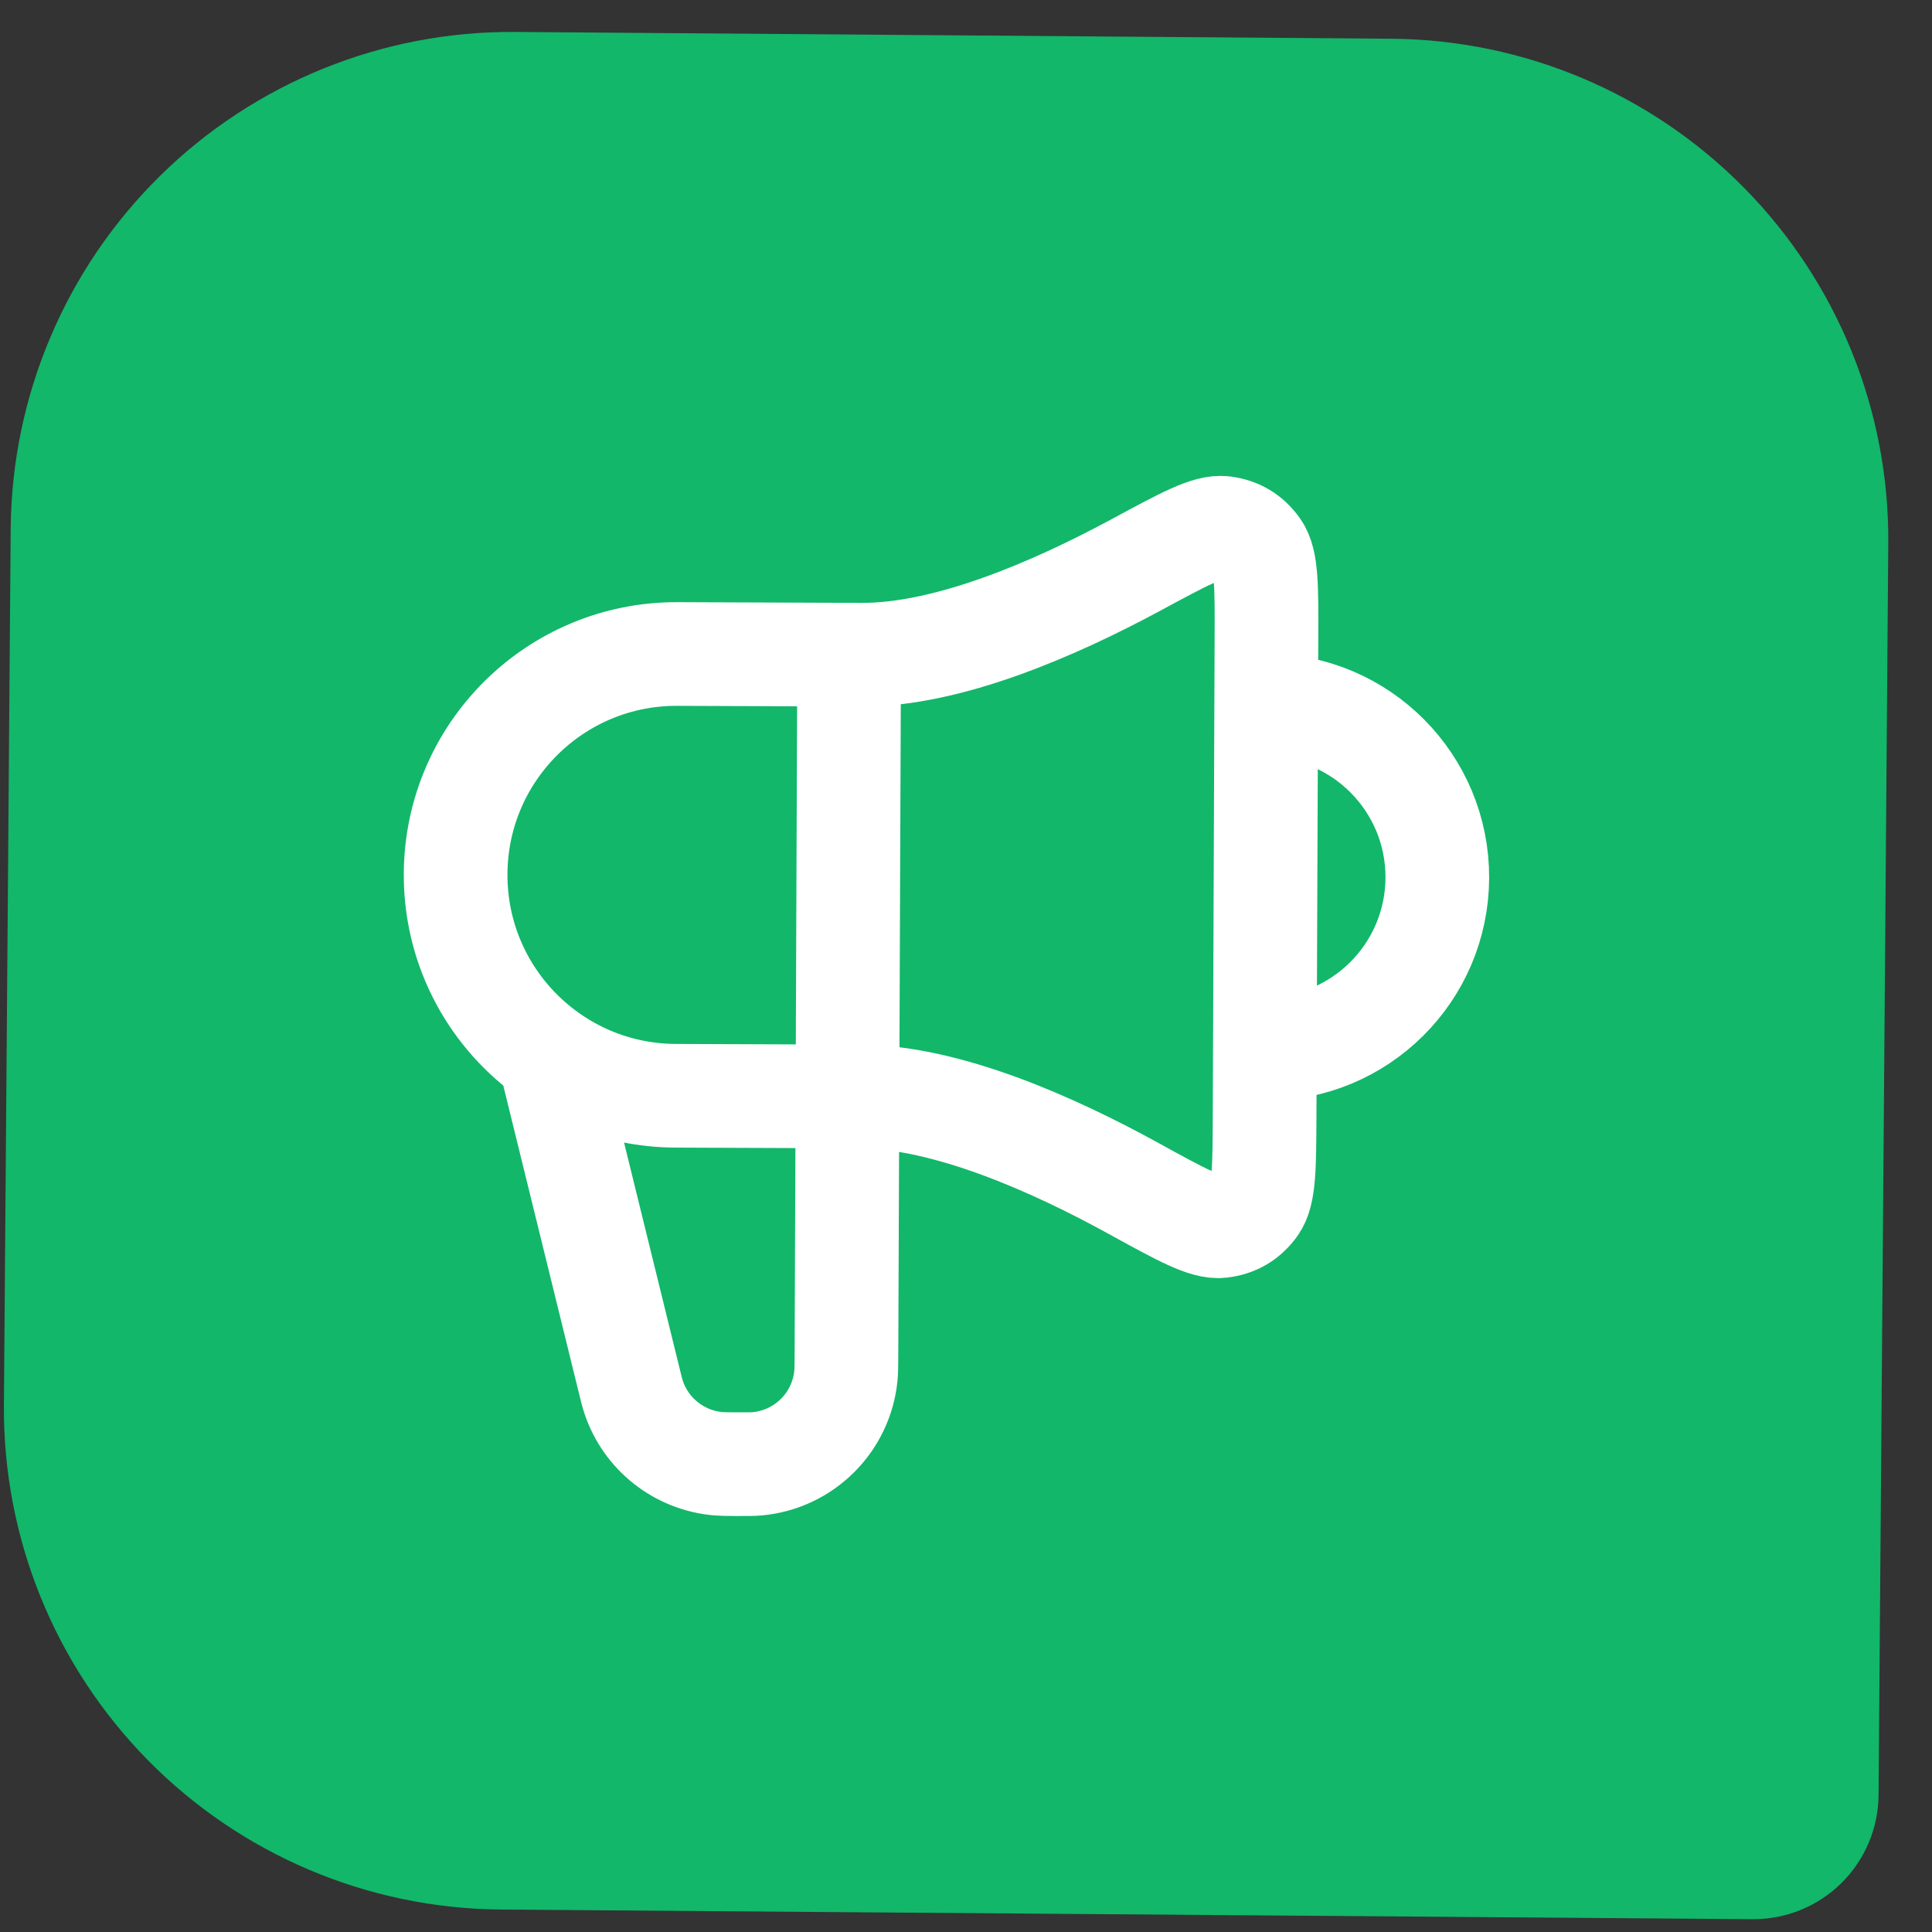 <svg width="41" height="41" viewBox="0 0 41 41" fill="none" xmlns="http://www.w3.org/2000/svg">
<rect x="0" y="0" width="41" height="41" fill="#333333" stroke="none"/>
<path d="M40.072 11.529L39.866 38.093C39.861 38.797 39.576 39.471 39.074 39.965C38.572 40.459 37.894 40.734 37.189 40.728L10.626 40.523C7.808 40.501 5.114 39.36 3.137 37.352C1.16 35.344 0.061 32.633 0.083 29.815L0.227 11.221C0.249 8.403 1.389 5.709 3.397 3.732C5.405 1.754 8.117 0.656 10.935 0.678L29.529 0.822C32.347 0.844 35.041 1.984 37.018 3.992C38.995 6 40.094 8.711 40.072 11.529Z" fill="#12B76A"/>
<path d="M11.736 22.723L13.351 29.291C13.396 29.475 13.419 29.567 13.446 29.648C13.709 30.436 14.416 30.992 15.244 31.063C15.329 31.07 15.424 31.071 15.614 31.072C15.852 31.073 15.971 31.073 16.072 31.064C17.064 30.971 17.851 30.19 17.951 29.198C17.961 29.098 17.962 28.979 17.963 28.741L18.02 13.893M26.842 22.261C28.856 22.269 30.494 20.643 30.502 18.629C30.51 16.616 28.884 14.977 26.87 14.969M18.281 13.894L14.374 13.879C11.786 13.869 9.679 15.96 9.669 18.549C9.659 21.137 11.749 23.244 14.338 23.254L18.244 23.269C20.084 23.276 22.331 24.271 24.064 25.225C25.075 25.781 25.581 26.059 25.913 26.02C26.22 25.983 26.453 25.846 26.635 25.595C26.83 25.323 26.832 24.78 26.837 23.692L26.876 13.538C26.88 12.45 26.882 11.907 26.689 11.634C26.509 11.381 26.277 11.242 25.97 11.203C25.638 11.161 25.131 11.436 24.116 11.984C22.375 12.924 20.121 13.901 18.281 13.894Z" stroke="white" stroke-width="2.2" stroke-linecap="round" stroke-linejoin="round"/>
</svg>
